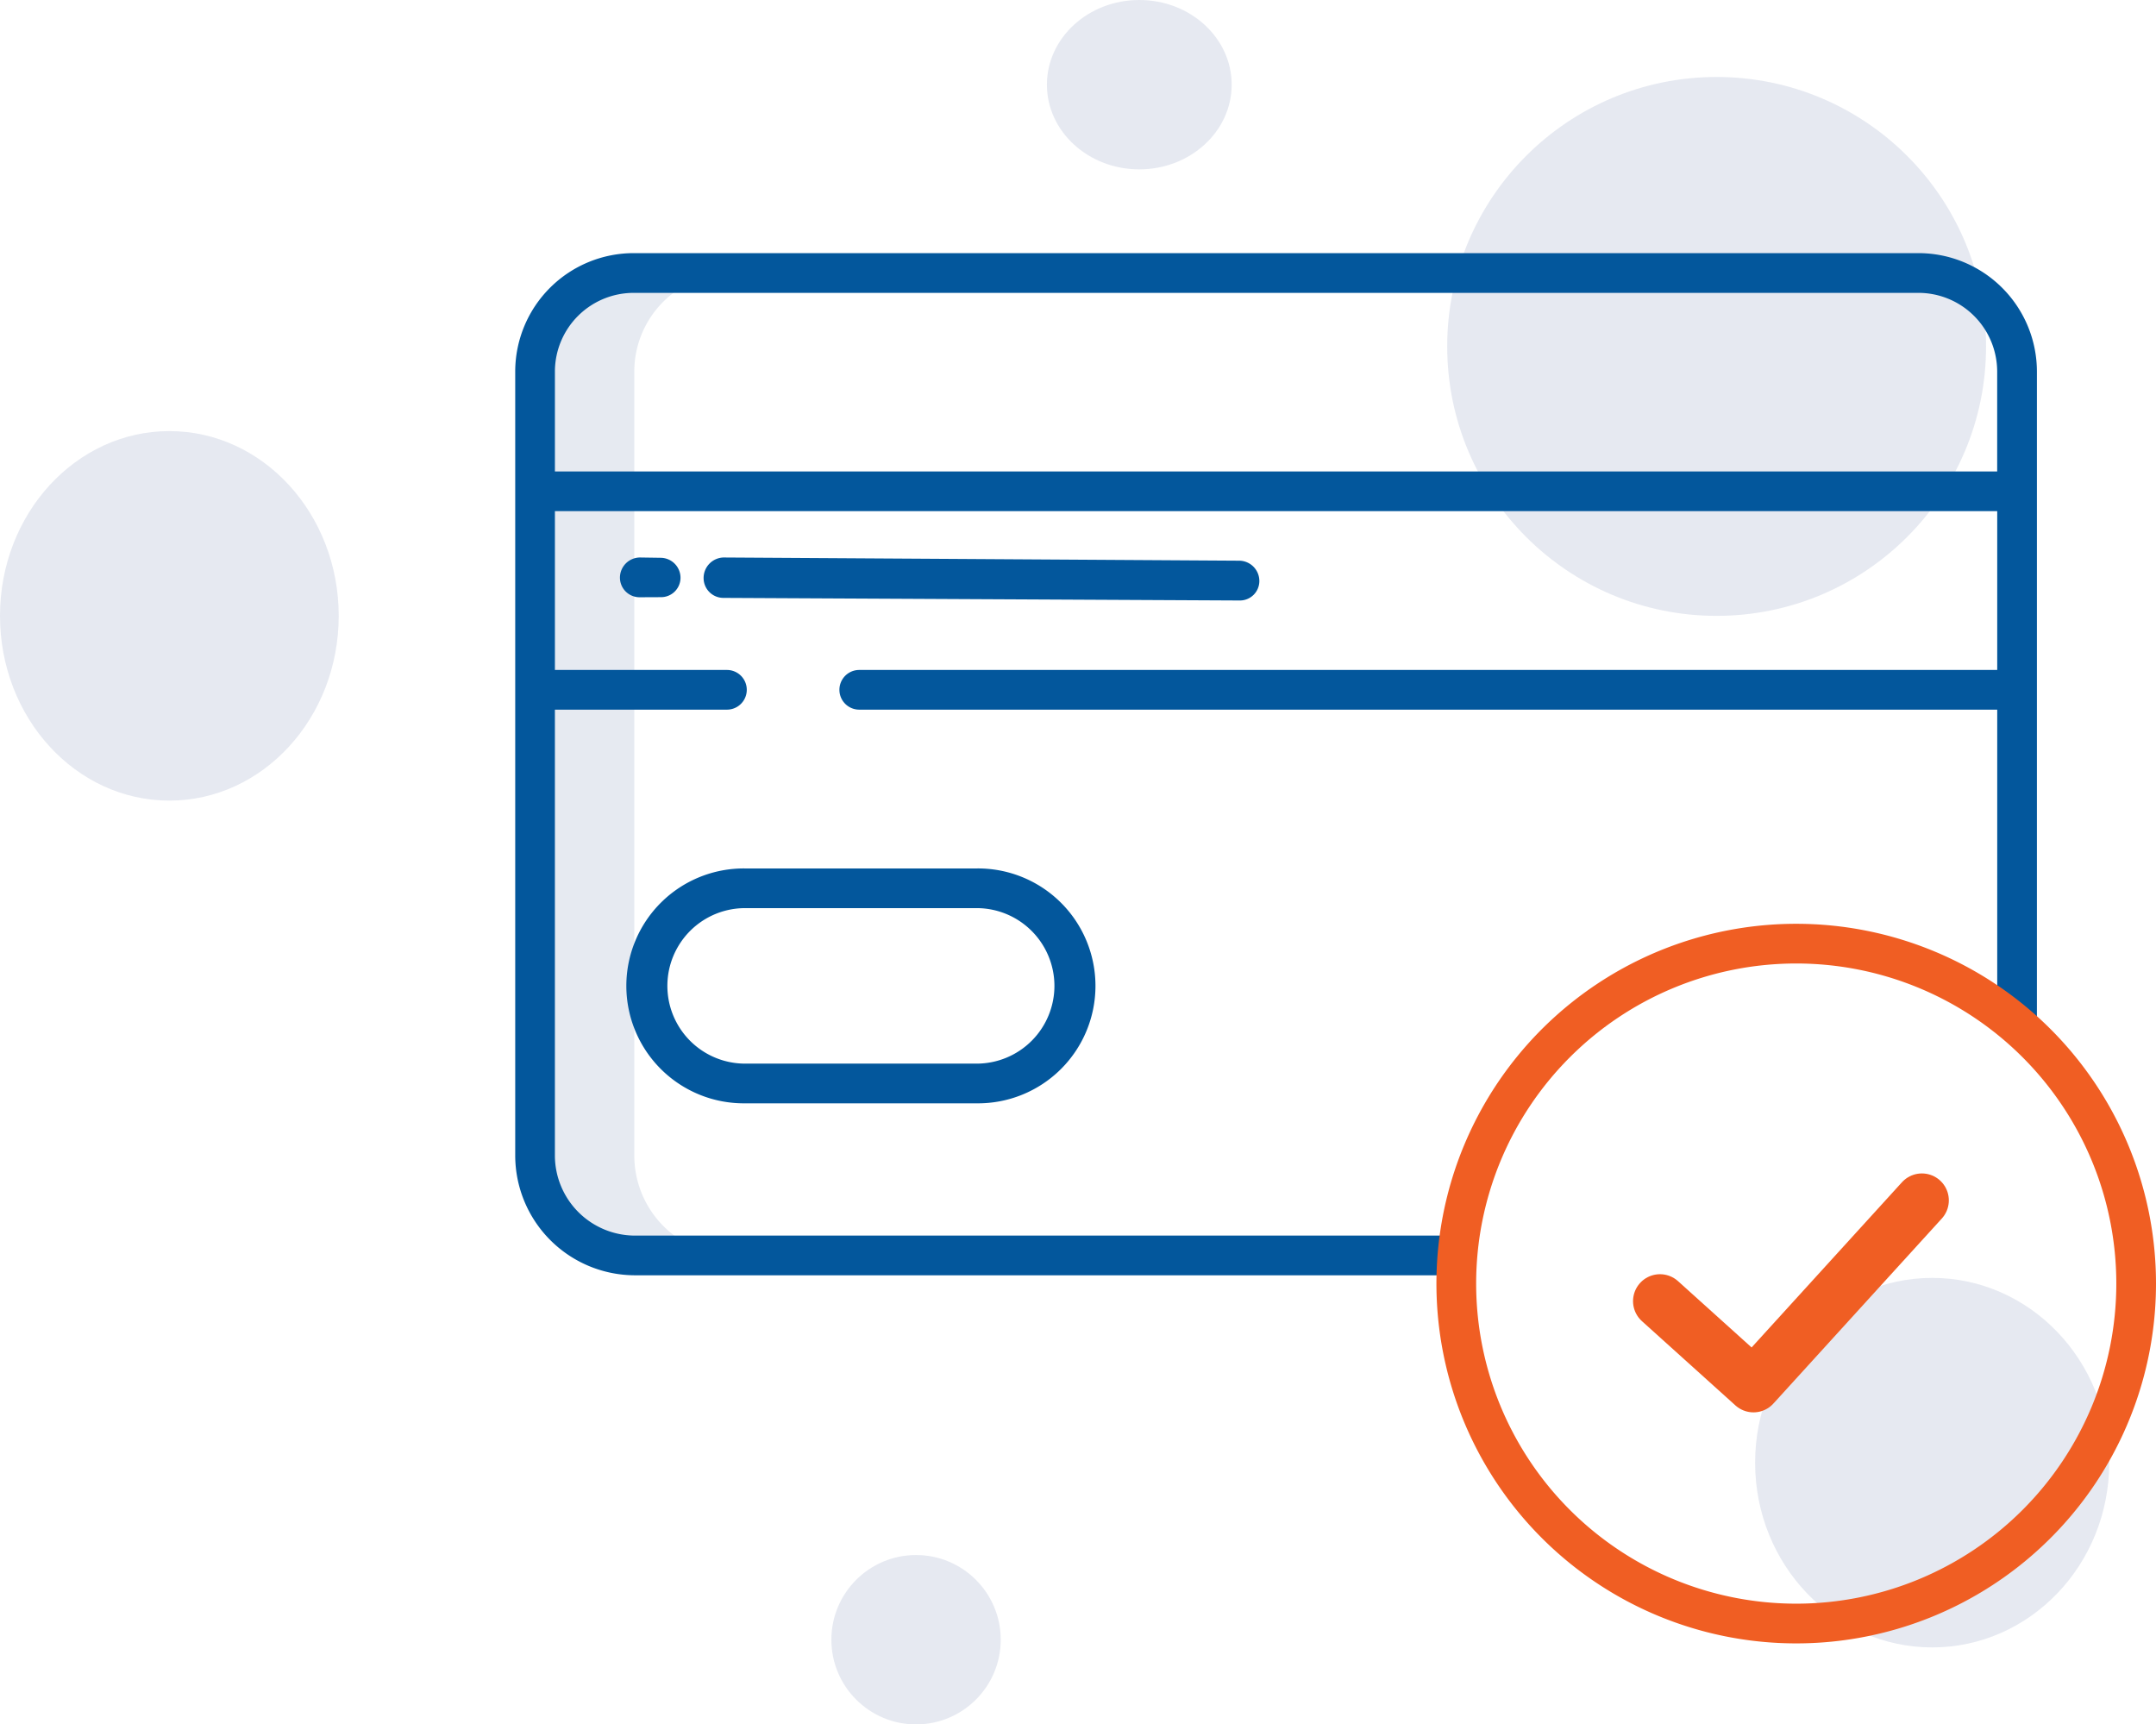 <svg xmlns="http://www.w3.org/2000/svg" width="140.038" height="112" viewBox="0 0 140.038 112">
    <defs>
        <style>
            .cls-1{fill:#042875;opacity:.098}.cls-3{fill:#03579c}
        </style>
    </defs>
    <g id="Group_19279" transform="translate(-97.607 -290.29)">
        <g id="Group_17039" transform="translate(97.21 289.96)">
            <circle id="Ellipse_1223" cx="17.5" cy="17.5" r="17.5" class="cls-1" transform="translate(94.397 5.33)"/>
            <ellipse id="Ellipse_1222" cx="11.5" cy="12" class="cls-1" rx="11.5" ry="12" transform="translate(114.397 83.33)"/>
            <ellipse id="Ellipse_1234" cx="11" cy="12" class="cls-1" rx="11" ry="12" transform="translate(.397 28.33)"/>
            <ellipse id="Ellipse_1221" cx="6" cy="5.5" class="cls-1" rx="6" ry="5.5" transform="translate(68.397 .33)"/>
        </g>
        <circle id="Ellipse_1225" cx="5.5" cy="5.5" r="5.5" class="cls-1" transform="translate(151.607 391.29)"/>
        <g id="debit-card" transform="translate(131.072 306.731)">
            <path id="Path_70041" fill="#e6eaf1" d="M20.446 109.315V58.392A6.4 6.4 0 0 1 26.892 52h-6.446A6.4 6.4 0 0 0 14 58.392v50.923a6.492 6.492 0 0 0 6.446 6.5h6.446a6.492 6.492 0 0 1-6.446-6.5z" transform="translate(-12.711 -50.71)"/>
            <g id="Group_17010">
                <path id="Path_70044" d="M99.1 46H15.735A7.7 7.7 0 0 0 8 53.681V104.6a7.79 7.79 0 0 0 7.734 7.789h53.5v-2.578h-53.5a5.209 5.209 0 0 1-5.157-5.21v-28.95h11.174a1.289 1.289 0 1 0 0-2.578H10.578V62.759h93.682v10.314H30.346a1.289 1.289 0 1 0 0 2.578h73.914v20.627h2.578v-42.6A7.7 7.7 0 0 0 99.1 46zM10.578 60.181v-6.5a5.117 5.117 0 0 1 5.157-5.1H99.1a5.117 5.117 0 0 1 5.157 5.1v6.5z" class="cls-3" transform="translate(-8 -46)"/>
                <path id="Path_70045" d="M49.628 232a7.628 7.628 0 1 0 0 15.255h15.04a7.628 7.628 0 1 0 0-15.255zm20.09 7.628a5.055 5.055 0 0 1-5.049 5.049H49.628a5.049 5.049 0 1 1 0-10.1h15.04a5.055 5.055 0 0 1 5.05 5.051z" class="cls-3" transform="translate(-34.695 -192.035)"/>
                <path id="Path_70046" d="M40.956 138h-.012a1.311 1.311 0 0 0-1.289 1.3 1.274 1.274 0 0 0 1.277 1.283l1.354-.006h.014a1.264 1.264 0 0 0 1.289-1.246 1.3 1.3 0 0 0-1.277-1.311z" class="cls-3" transform="translate(-32.853 -118.232)"/>
                <path id="Path_70047" d="M99.756 140.793a1.265 1.265 0 0 0 1.289-1.254 1.32 1.32 0 0 0-1.282-1.331L66.244 138h-.007a1.332 1.332 0 0 0-1.289 1.332 1.286 1.286 0 0 0 1.283 1.292l33.519.169z" class="cls-3" transform="translate(-52.712 -118.232)"/>
            </g>
            <path id="Path_70048" fill="#f05e23" d="M309.851 248.733a23.369 23.369 0 1 0 23.368 23.367 23.369 23.369 0 0 0-23.368-23.367zm0 44.158a20.79 20.79 0 1 1 20.79-20.79 20.79 20.79 0 0 1-20.79 20.79z" transform="translate(-226.646 -205.173)"/>
        </g>
        <path id="Path_70276" fill="none" stroke="#f05e23" stroke-linecap="round" stroke-linejoin="round" stroke-width="3.5px" d="M119.077 476.181l6.073 5.473 10.939-12.018" transform="translate(86.35 -101.381)"/>
    </g>
</svg>
